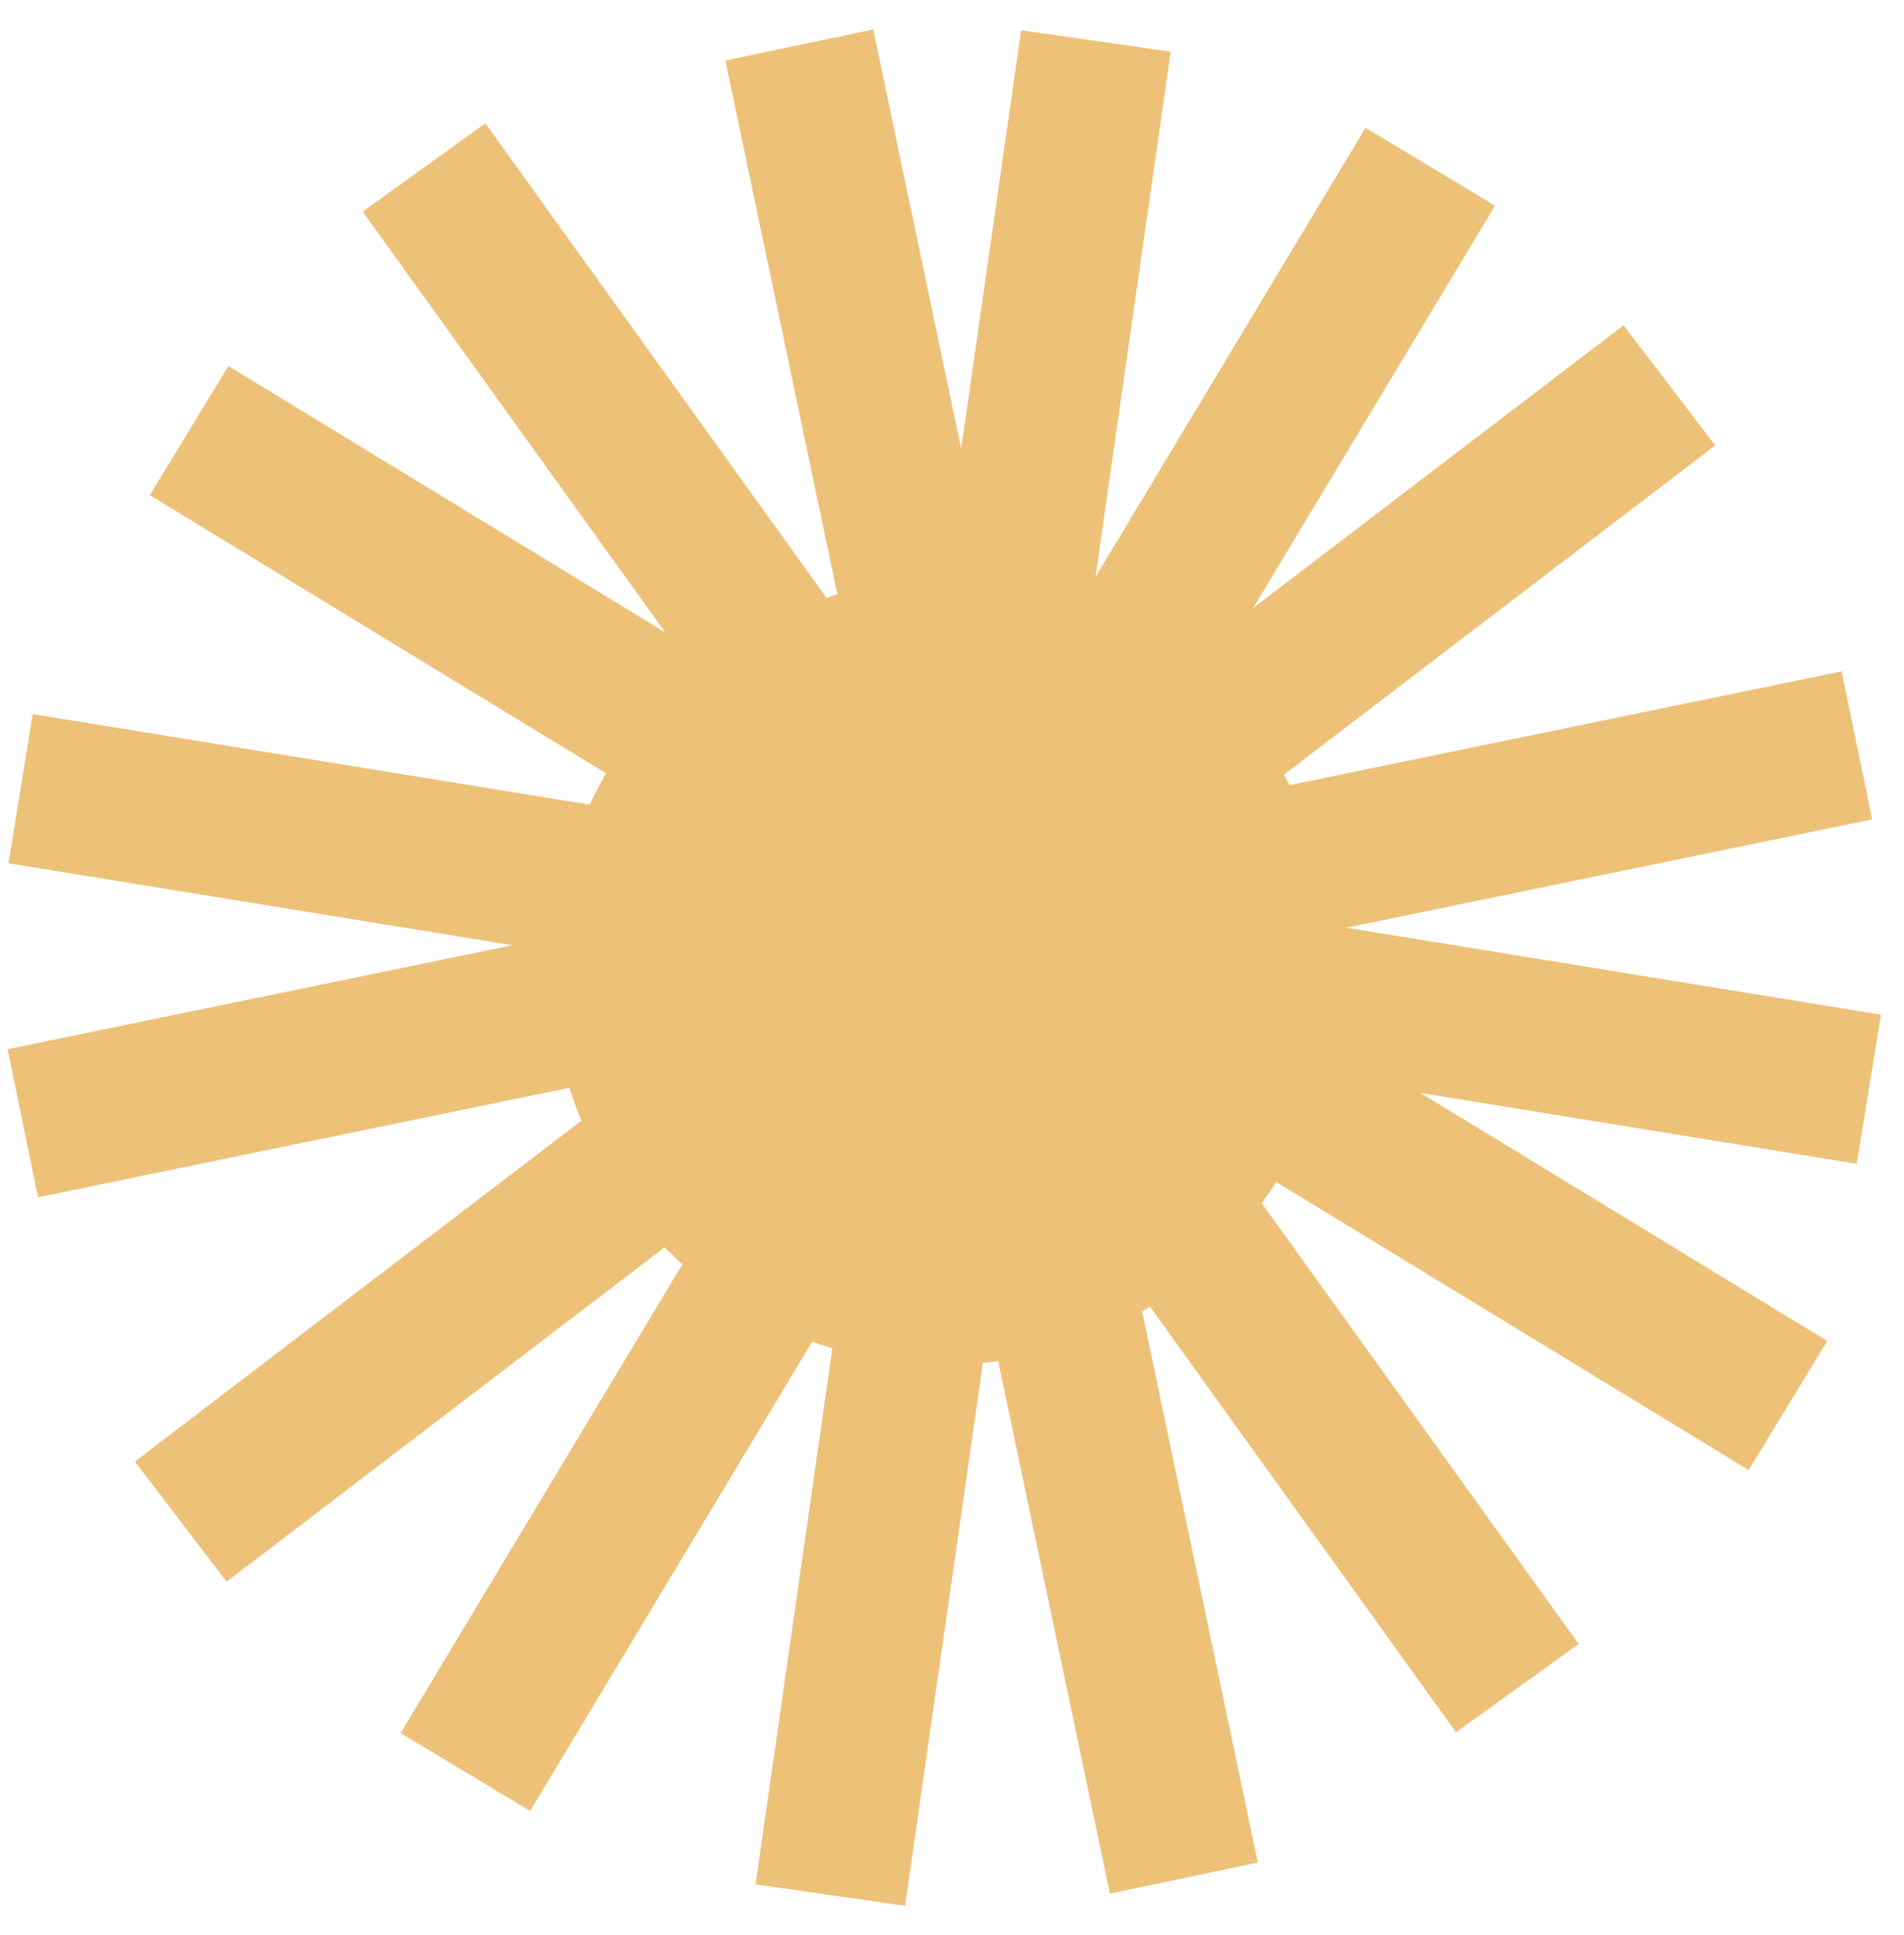 <svg width="63" height="64" viewBox="0 0 63 64" fill="none" xmlns="http://www.w3.org/2000/svg">
<circle cx="31.254" cy="32.156" r="12.987" fill="#EEC179"/>
<line x1="14.03" y1="5.54" x2="50.206" y2="55.842" stroke="#EEC179" stroke-width="5"/>
<line x1="36.262" y1="1.355" x2="27.475" y2="62.688" stroke="#EEC179" stroke-width="5"/>
<line x1="5.98" y1="50.334" x2="55.237" y2="12.747" stroke="#EEC179" stroke-width="5"/>
<line x1="0.681" y1="26.089" x2="61.837" y2="36.031" stroke="#EEC179" stroke-width="5"/>
<line x1="6.257" y1="14.243" x2="59.161" y2="46.494" stroke="#EEC179" stroke-width="5"/>
<line x1="26.447" y1="1.487" x2="39.171" y2="62.126" stroke="#EEC179" stroke-width="5"/>
<line x1="15.398" y1="58.617" x2="47.324" y2="5.516" stroke="#EEC179" stroke-width="5"/>
<line x1="0.755" y1="37.156" x2="61.441" y2="24.656" stroke="#EEC179" stroke-width="5"/>
</svg>
